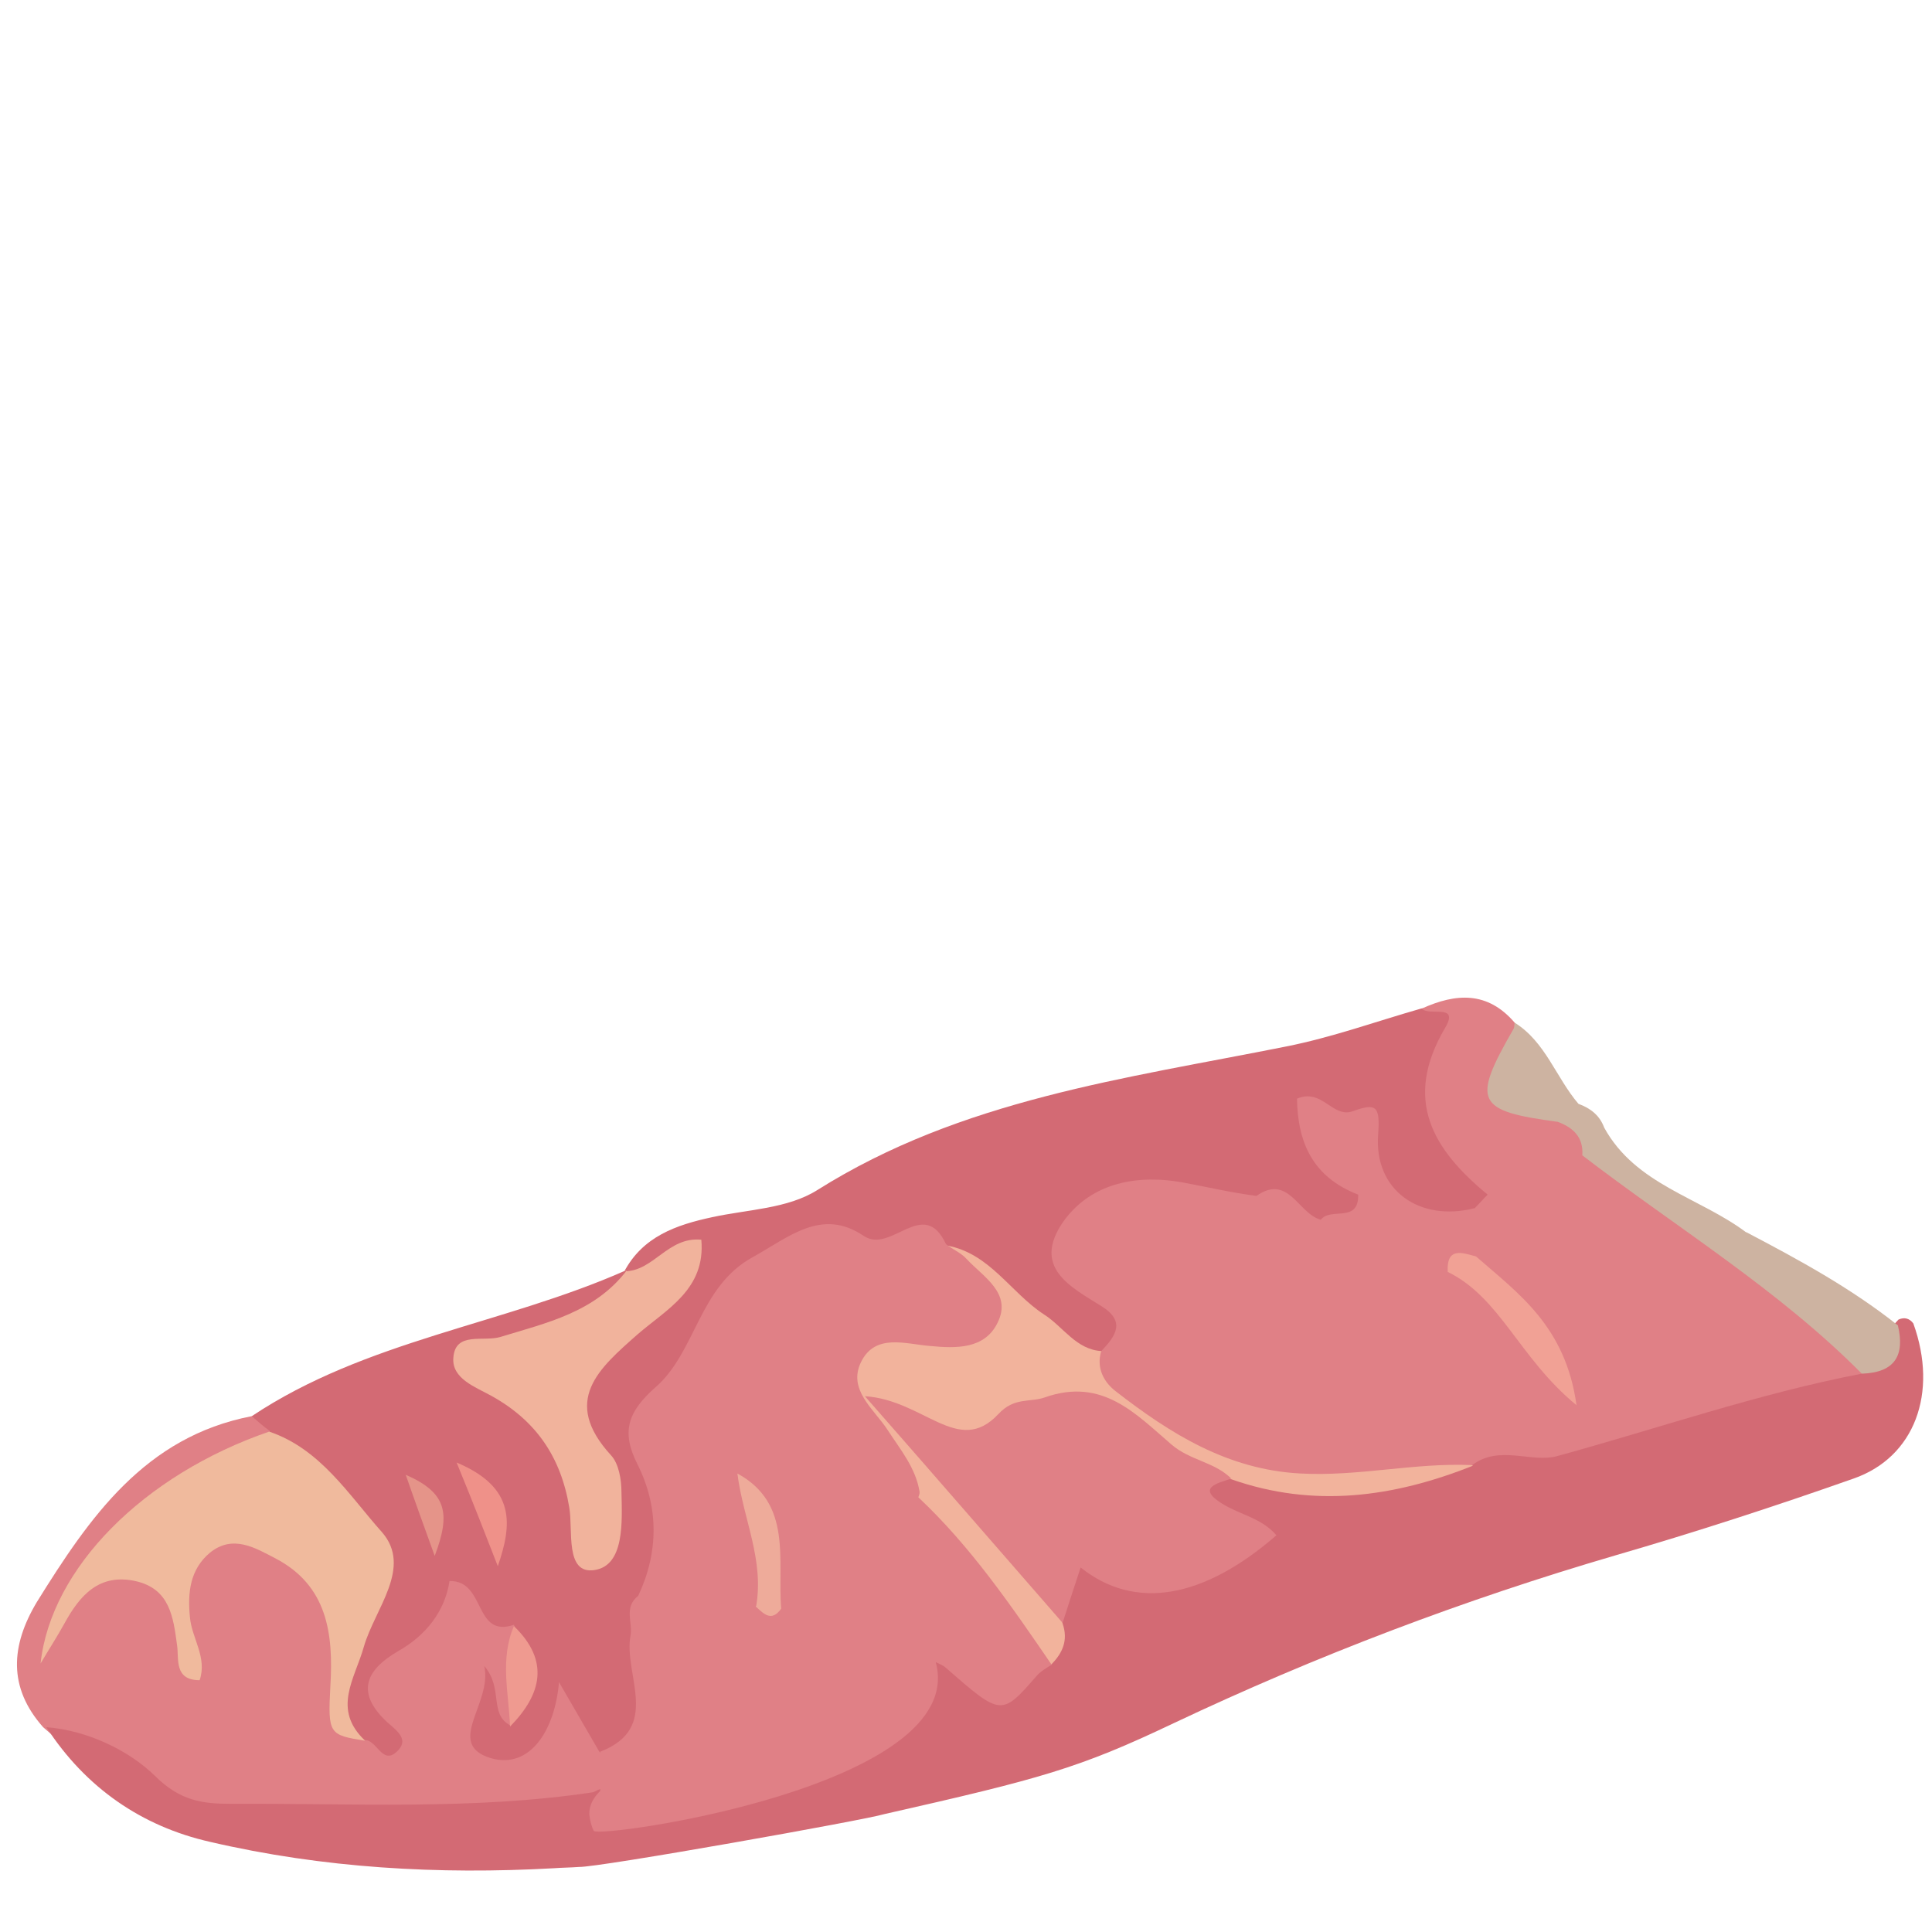 <?xml version="1.0" encoding="utf-8"?>
<!-- Generator: Adobe Illustrator 22.0.0, SVG Export Plug-In . SVG Version: 6.00 Build 0)  -->
<svg version="1.1" id="Layer_1" xmlns="http://www.w3.org/2000/svg" xmlns:xlink="http://www.w3.org/1999/xlink" x="0px" y="0px"
	 viewBox="0 0 300 300" style="enable-background:new 0 0 300 300;" xml:space="preserve">
<style type="text/css">
	.st0{fill:#E08086;}
	.st1{fill:#B73E1D;}
	.st2{fill:#DD9225;}
	.st3{fill:#E27E3B;}
	.st4{fill:#2581A4;}
	.st5{fill:#3C9656;}
	.st6{fill:#B7533B;}
	.st7{fill:#9B5829;}
	.st8{fill:#F2E044;}
	.st9{fill:#5C3E6D;}
	.st10{fill:#CCA44C;}
	.st11{fill:#C16938;}
	.st12{fill:#2E7B45;}
	.st13{fill:#DD7258;}
	.st14{fill:#EF8379;}
	.st15{fill:#895E40;}
	.st16{fill:#90777A;}
	.st17{fill:#F9FAEB;}
	.st18{fill:#E2DCC4;}
	.st19{fill:#FFFEFE;}
	.st20{fill:#907F77;}
	.st21{fill:#51683C;}
	.st22{fill:#B8AFAC;}
	.st23{fill:#96806C;}
	.st24{fill:#C5BBB3;}
	.st25{fill:#7B6453;}
	.st26{fill:#634B36;}
	.st27{fill:#4F2E18;}
	.st28{fill:#93847E;}
	.st29{fill:#715338;}
	.st30{fill:#CABEB5;}
	.st31{fill:#6E5542;}
	.st32{fill:#BBA999;}
	.st33{fill:#7F6E68;}
	.st34{fill:#A29590;}
	.st35{fill:#513B2D;}
	.st36{fill:#637550;}
	.st37{fill:#847146;}
	.st38{fill:#6D5D3C;}
	.st39{fill:#729289;}
	.st40{fill:#359182;}
	.st41{fill:#46AC9D;}
	.st42{fill:#298777;}
	.st43{fill:#296355;}
	.st44{fill:#0E3329;}
	.st45{fill:#3F9687;}
	.st46{fill:#E48555;}
	.st47{fill:#F59159;}
	.st48{fill:#DADADA;}
	.st49{fill:#921428;}
	.st50{fill:#A8122E;}
	.st51{fill:#B21530;}
	.st52{fill:#B2B294;}
	.st53{fill:#DBD9C1;}
	.st54{fill:#D5D8BA;}
	.st55{fill:#EFEED8;}
	.st56{fill:#59AD6D;}
	.st57{fill:#83B967;}
	.st58{fill:#8FC07C;}
	.st59{fill:#86C95D;}
	.st60{fill:#94D07A;}
	.st61{fill:#9CD47C;}
	.st62{fill:#72B452;}
	.st63{fill:#7CB461;}
	.st64{fill:#419155;}
	.st65{fill:#2C8245;}
	.st66{fill:#4CA664;}
	.st67{fill:#7E4545;}
	.st68{fill:#8B4A48;}
	.st69{fill:#864646;}
	.st70{fill:#964D4D;}
	.st71{fill:#BB9F93;}
	.st72{fill:#E0B15C;}
	.st73{fill:#BB9248;}
	.st74{fill:#D3A54A;}
	.st75{fill:#F4C55F;}
	.st76{fill:#D8A745;}
	.st77{fill:#E9B94E;}
	.st78{fill:#F0CC84;}
	.st79{fill:#DDB366;}
	.st80{fill:#EBC169;}
	.st81{fill:#E2B864;}
	.st82{fill:#CDA55D;}
	.st83{fill:#ECCA8E;}
	.st84{fill:#ECDEC4;}
	.st85{fill:#D0C392;}
	.st86{fill:#EEE4D3;}
	.st87{fill:#DDCCAF;}
	.st88{fill:#7FAA52;}
	.st89{fill:#90C161;}
	.st90{fill:#AACF81;}
	.st91{fill:#E0CB90;}
	.st92{fill:#F3DF9D;}
	.st93{fill:#F7F1D6;}
	.st94{fill:#F6E8BF;}
	.st95{fill:#1E1E1E;}
	.st96{fill:#E9E6E2;}
	.st97{fill:#CB564A;}
	.st98{fill:#D86C6A;}
	.st99{fill:#CB4634;}
	.st100{fill:#CA4634;}
	.st101{fill:#9E3022;}
	.st102{fill:#DF7B60;}
	.st103{fill:#C94533;}
	.st104{fill:#9F3021;}
	.st105{fill:#E0785E;}
	.st106{fill:#E17A60;}
	.st107{fill:#E27A60;}
	.st108{fill:#CA4735;}
	.st109{fill:#DD8675;}
	.st110{fill:#DC7C6D;}
	.st111{fill:#C94A36;}
	.st112{fill:#C94634;}
	.st113{fill:#CA4633;}
	.st114{fill:#C94834;}
	.st115{fill:#DF765C;}
	.st116{fill:#9D3122;}
	.st117{fill:#E07B60;}
	.st118{fill:#B53A2A;}
	.st119{fill:#C94734;}
	.st120{fill:#A03021;}
	.st121{fill:#DD806B;}
	.st122{fill:#DE8170;}
	.st123{fill:#EAA7A4;}
	.st124{fill:#E5D6D2;}
	.st125{fill:#F0A7B4;}
	.st126{fill:#A06267;}
	.st127{fill:#9F6467;}
	.st128{fill:#BA544F;}
	.st129{fill:#D69578;}
	.st130{fill:#DDA792;}
	.st131{fill:#91443A;}
	.st132{fill:#9B5148;}
	.st133{fill:#E7A2A9;}
	.st134{fill:#8C411D;}
	.st135{fill:#9E5029;}
	.st136{fill:#6F2913;}
	.st137{fill:#A9594A;}
	.st138{fill:#C07161;}
	.st139{fill:#5F801B;}
	.st140{fill:#409658;}
	.st141{fill:#AF665A;}
	.st142{fill:#712912;}
	.st143{fill:#CE847C;}
	.st144{fill:#B05932;}
	.st145{fill:#C97D71;}
	.st146{fill:#DF8551;}
	.st147{fill:#E58751;}
	.st148{fill:#834023;}
	.st149{fill:#8B431F;}
	.st150{fill:#E68751;}
	.st151{fill:#9E5A51;}
	.st152{fill:#EED4C6;}
	.st153{fill:#E1C5B0;}
	.st154{fill:#CDB3A1;}
	.st155{fill:#ECC0A2;}
	.st156{fill:#F4DECE;}
	.st157{fill:#F1D3BF;}
	.st158{fill:#DFBE94;}
	.st159{fill:#F1B6A8;}
	.st160{fill:#D36A74;}
	.st161{fill:#F5AEAD;}
	.st162{fill:#F1B1AE;}
	.st163{fill:#CC404E;}
	.st164{fill:#D55E66;}
	.st165{fill:#CB6A6C;}
	.st166{fill:#F4D8C3;}
	.st167{fill:#F5AEAB;}
	.st168{fill:#F27F89;}
	.st169{fill:#F4CCC0;}
	.st170{fill:#EE5A6D;}
	.st171{fill:#EDC8B4;}
	.st172{fill:#CD968B;}
	.st173{fill:#D29F93;}
	.st174{fill:#F2DCC5;}
	.st175{fill:#E2C5C5;}
	.st176{fill:#EE7D79;}
	.st177{fill:#EB6765;}
	.st178{fill:#DB4144;}
	.st179{fill:#F39E96;}
	.st180{fill:#F58A84;}
	.st181{fill:#EC6967;}
	.st182{fill:#E05656;}
	.st183{fill:#D42C2C;}
	.st184{fill:#D93435;}
	.st185{fill:#F2A19A;}
	.st186{fill:#F3AFA9;}
	.st187{fill:#E47875;}
	.st188{fill:#C94442;}
	.st189{fill:#E45F56;}
	.st190{fill:#F2E6E0;}
	.st191{fill:#F0E0D3;}
	.st192{fill:#F3D7CF;}
	.st193{fill:#F2D5CB;}
	.st194{fill:#F1D2C5;}
	.st195{fill:#EFE4DD;}
	.st196{fill:#F2DBD4;}
	.st197{fill:#F5D5C5;}
	.st198{fill:#F3C8B8;}
	.st199{fill:#F1C3B8;}
	.st200{fill:#F4CFBC;}
	.st201{fill:#F3C9BD;}
	.st202{fill:#F4C9BD;}
	.st203{fill:#F4D1C5;}
	.st204{fill:#F2B7A9;}
	.st205{fill:#F4D2C6;}
	.st206{fill:#F4CFBD;}
	.st207{fill:#F2C5B9;}
	.st208{fill:#F3C7B8;}
	.st209{fill:#F4CCBF;}
	.st210{fill:#F2CEBE;}
	.st211{fill:#F3BDAD;}
	.st212{fill:#F2B2A2;}
	.st213{fill:#F4B8A7;}
	.st214{fill:#F5B3A1;}
	.st215{fill:#F0B6A8;}
	.st216{fill:#F3B7AD;}
	.st217{fill:#F19787;}
	.st218{fill:#F28F7C;}
	.st219{fill:#F2C9B5;}
	.st220{fill:#EEAE9A;}
	.st221{fill:#F5928B;}
	.st222{fill:#F5968C;}
	.st223{fill:#F6B5A5;}
	.st224{fill:#F38F85;}
	.st225{fill:#F5988B;}
	.st226{fill:#F2B39C;}
	.st227{fill:#F0BA9D;}
	.st228{fill:#F1B39C;}
	.st229{fill:#EF9189;}
	.st230{fill:#EF9A90;}
	.st231{fill:#E59489;}
	.st232{fill:#EEAB9A;}
	.st233{fill:#F1A195;}
	.st234{fill:#A2C5C5;}
	.st235{fill:#8AADAC;}
	.st236{fill:#B17139;}
	.st237{fill:#AB6B4B;}
	.st238{fill:#BF7D60;}
	.st239{fill:#C98426;}
	.st240{fill:#C6743C;}
	.st241{fill:#CEAA83;}
	.st242{fill:#C8662A;}
	.st243{fill:#AA6B4B;}
	.st244{fill:#EEE166;}
	.st245{fill:#CC5A40;}
	.st246{fill:#CEAA82;}
	.st247{fill:#C1573E;}
	.st248{fill:#3A9656;}
	.st249{fill:#46A35F;}
	.st250{fill:#44A160;}
	.st251{fill:#288245;}
	.st252{fill:#4C345B;}
	.st253{fill:#6F5182;}
	.st254{fill:#382447;}
	.st255{fill:#482D59;}
	.st256{fill:#56386B;}
	.st257{fill:#A85C36;}
	.st258{fill:#FAE19C;}
	.st259{fill:#B5DAD7;}
	.st260{fill:#F2E3C1;}
	.st261{fill:#F6E2AF;}
	.st262{fill:#F7D989;}
	.st263{fill:#E5A045;}
	.st264{fill:#F8E28F;}
	.st265{fill:#F9E198;}
	.st266{fill:#F2B22C;}
	.st267{fill:#F3B124;}
	.st268{fill:#C68226;}
	.st269{fill:#E09E46;}
	.st270{fill:#E2C888;}
	.st271{fill:#D3CA23;}
	.st272{fill:#DDB3B1;}
	.st273{fill:#165229;}
	.st274{fill:#E4E4E4;}
	.st275{fill:#DCDEBD;}
	.st276{fill:#DABBB4;}
	.st277{fill:#BAAF24;}
	.st278{fill:#BA5138;}
	.st279{fill:#9B3C2C;}
	.st280{fill:#D86F6A;}
	.st281{fill:#B4B3B3;}
	.st282{fill:#C8B167;}
	.st283{fill:#F8D776;}
	.st284{fill:#E34340;}
	.st285{fill:#A36720;}
	.st286{fill:#F0E3C5;}
	.st287{fill:#C17B1B;}
	.st288{fill:#E5A65C;}
	.st289{fill:#E2A14B;}
	.st290{fill:#CAE4E1;}
	.st291{fill:#97C4BF;}
	.st292{fill:#80AAA4;}
	.st293{fill:#C5DFDB;}
	.st294{fill:#ABC9C4;}
	.st295{fill:#A8453C;}
	.st296{fill:#35180D;}
	.st297{fill:#F76253;}
	.st298{fill:#69210D;}
	.st299{fill:#8E2614;}
	.st300{fill:#822914;}
	.st301{fill:#F1E99F;}
	.st302{fill:#CEBB31;}
	.st303{fill:#F7F8DB;}
	.st304{fill:#D3E8E5;}
	.st305{fill:#BFDCD6;}
	.st306{fill:#441D11;}
	.st307{fill:#726933;}
	.st308{fill:none;stroke:#726933;stroke-width:0.5;stroke-miterlimit:10;}
	.st309{fill:none;stroke:#726933;stroke-width:2;stroke-miterlimit:10;}
	.st310{fill:#736933;}
	.st311{fill:#E4955E;}
	.st312{fill:#CE763A;}
	.st313{fill:#F5AC79;}
	.st314{fill:#D3C4C1;}
	.st315{fill:#E9D8D4;}
	.st316{fill:#A8112E;}
	.st317{fill:#5E5655;}
	.st318{fill:#F2EDD3;}
	.st319{fill:#D6C7C4;}
	.st320{fill:#EBDFDC;}
</style>
<g>
	<path class="st160" d="M39.1,219.9c17.7-11.8,39-14.2,58-22.6c1.1,5.5-3.5,6.4-6.7,8.3c-4.4,2.7-9.9,3.1-15.6,6.3
		c9.1,7.3,17,14.5,17.1,26.7c2.5-4.4,1.9-8.5-0.2-12.3c-4.9-8.8-2-15.3,5.2-20.9c2.9-2.3,5.8-4.5,8-8c-2.8,0.1-5.5,2.8-8,0.1
		c2.9-5.5,8.1-7.3,13.7-8.5c5.5-1.2,11.7-1.3,16.3-4.2c22.4-14.1,47.8-17.3,72.8-22.3c7.1-1.4,14-3.9,21-5.9
		c2.9-0.2,8.7-1.8,5.9,3.6c-5.5,10.4,0.7,17,5,24.7c0.3,1.6-0.3,2.8-1.3,3.9c-8.5,3.4-13.7,1.3-18.2-7.3c-1.4-2.7-1-7-6.4-6.5
		c-0.2,4.7,4.2,6.4,6,9.7c1.5,6.2-2.9,5.9-6.7,6.1c-3.8-0.4-6.5-4.6-10.9-3.3c-6.8,1.1-13.3-3.4-20.3-0.2c-7.4,3.4-8.4,6.1-2.9,12.2
		c3.4,3.7,8.2,7.3,0.3,11.3c-6.7,1-9.7-4.9-14.4-7.8c-3.7-2.2-6.3-6-10.5-7.5c-23.1-4.3-27.3-1.8-39.5,17.4
		c-4.3,6.8-6.4,12.2-3.7,19.9c1.8,5,0.7,10.6-1.6,15.6c-1.6,4.5-0.8,9-0.4,13.5c0.7,6.7-1.7,10.7-8.8,10.7c-2.8-1.9-4.9-5.6-8.7-0.1
		c-2.6,3.7-8.4,5.9-11.5,0.1c-2.6-5-1-10.6,3.4-14.4c1.3-1.1,2.7,1.2,3.7,2.3c2.3-2.8,0.2-4-1.7-5.3c-3.3,0.7-4.6-6.8-7.5-2.9
		c-3,4.1-12.2,5.8-7.3,14.2c1.5,2.5,2.1,5.1-0.7,7.1c-2.9,2.2-4.8-0.3-6.9-1.9c-3.7-3.7-4.1-8-2.7-12.9c5.8-21.7,5.7-21.7-11.8-35.1
		C39.7,222.7,38.8,221.6,39.1,219.9z"/>
	<path class="st0" d="M39.1,219.9c0.9,0.8,1.8,1.6,2.8,2.3c-1.2,3.9-4.9,4.2-7.9,5.3c-12.5,4.6-17.9,16.4-26.2,25.3
		c2.5-5.1,5.1-9.9,12.3-9.3c4.9,0.4,7.4,3.2,7.8,7.2c-1.5-6.1,0.6-11.1,7.8-12.5c6.5-1.3,14.3,4.3,16.9,11.4c1.4,4,0.7,7.9,0.1,11.9
		c-0.6,3.8-0.7,7.4,3.9,8.7c1.9-0.1,2.7,3.8,4.9,1.9c2.2-1.9,0.2-3.3-1.4-4.7c-4.7-4.4-3.6-7.9,1.7-11c4.3-2.4,7.3-6.2,8-10.9
		c5.7-0.1,3.7,8.9,10,6.8c2.1,5.3,1.6,10.5-0.6,15.6c-3.3-1.8-1-5.7-4-9.2c1.3,5.8-6.2,12.1,1,14.3c6.2,1.8,10-4.5,10.6-11.8
		c2.1,3.6,4.1,7.1,6.2,10.7c1.7,2.1,1.8,4.3,0.4,6.7c-7.4,3.4-15.2,4.3-23.2,4.5c-4.7,0.1-9.4-0.2-14,0.3
		c-18.8,2.3-35.2-2.6-49.5-15.2c-5.5-6.2-5-12.7-1-19.4C13.9,235.6,22.5,223.1,39.1,219.9z"/>
	<path class="st160" d="M297.1,205.5c-0.6-0.8-1.4-1-2.3-0.6c-2.4,2.5-3.9,5.9-7.7,6.6c-20.5,2.1-39.3,12.6-60.1,13.5
		c-11.2,5-22.9,4.5-34.6,2.6c-7.7,3.3-7.7,3.3-0.1,12.3c-5.8,2.9-11.9,6.6-17.6,4c-8.3-3.9-10.4-0.2-11.7,6.7
		c-0.4,2.1-0.5,4.4-2,6.1c-2.1,2.2-4.1,4.4-4.6,7.7c-4-3-6.1-7.4-11.2-6.8c-0.8,0.6-1.4,1.3-1.8,2.2c-1.9,8.5-6.4,13-15.6,10.3
		c-2.9-0.8-27.9,4.3-35.7,8.2c-18.6,2.8-37.4,1.7-56.1,1.8c-4.5,0-8-0.4-12-4.4c-3.9-3.8-10.3-7-16.8-7.5
		c6.1,9.4,14.8,15.4,25.4,17.8c17.6,4.1,35.5,5.1,53.4,4.1c1.3-0.1,2.6-0.1,3.9-0.2c3,0.1,44.5-7.3,47.4-8.2
		c24.3-5.5,30.2-7.1,44.9-14.1c22.2-10.5,45.1-19.2,68.7-26.1c12.4-3.6,24.7-7.6,36.9-11.9C297.3,226.3,301,216.3,297.1,205.5z"/>
	<path class="st154" d="M294.7,205.8c-7.3-5.8-15.4-10.2-23.6-14.5l0.1,0.1c-7.3-5.5-17.2-7.4-22.1-16.3c-0.7-1.9-2.1-3-4-3.7
		c-3.5-4.1-5.1-9.6-9.9-12.6c-5,2.4-9.7,5.5-7.1,12.1c2.6,6.6,7.7,7.4,13.5,4c0,0,0,0,0,0c0,0,0,0,0,0c1.2,1.4,2.4,2.8,3.6,4.1
		c0,3,1.9,4.9,4,6.5c10.7,8.2,23.1,14.1,31.8,24.9c2,2.5,5.3,2.2,8.2,2.9C294.3,213.1,295.8,210.4,294.7,205.8z"/>
	<path class="st226" d="M141.4,231.4c-3.4-4.9-7.2-9.5-10.3-14.6c-3.9-6.4-1.6-10,5.6-10.7c1.3-0.1,2.6,0,3.9,0
		c4.4-0.3,10.4,3.5,12.8-1.5c2.3-4.8-4.7-7.1-6.4-11.2c6.7,1.2,9.9,7.3,15.1,10.7c3,1.9,5,5.5,9,5.7c12.3,13.6,27.9,17.7,45.4,16.7
		c4-0.2,8.4-2.5,12.2,1.1c-12.3,4.9-24.7,6.6-37.5,2.1c-5.3-0.5-10.2-2-14.2-5.8c-6.2-5.9-13.2-5.7-20.2-2.2
		c-4.9,2.5-9.4,2.7-15.4-0.1c6.7,6.8,11.6,13.6,17.6,19.4c3.2,3.1,5.1,6.8,6,11.1c0.9,2.6,0,4.6-1.8,6.4
		C152.9,251.9,147.1,241.7,141.4,231.4z"/>
	<path class="st0" d="M245.7,179.4c0.2-2.8-1.4-4.3-3.8-5.2c-12.7-1.7-13.4-3.1-6.9-14.4c0.2-0.3,0.1-0.6,0.2-1
		c-4.2-4.9-9.1-4.6-14.4-2.2c1,1.3,5.9-0.9,3.6,3c-6.6,11.2-1.9,18.9,6.6,25.9c-0.7,0.7-1.3,1.4-2,2.1c0,0,0,0,0,0
		c-8.6,2.2-15.7-2.8-15-11.5c0.3-4.2-0.2-4.9-3.8-3.6c-3.3,1.3-4.8-3.6-8.8-1.9c0.1,6.9,2.5,12.2,9.5,14.9c0,0,0,0,0,0c0,0,0,0,0,0
		c0.1,4.5-4.3,1.9-5.8,3.9c-3.5-0.9-5-7.2-10-3.7c0,0,0,0,0,0c-3.9-0.5-7.7-1.4-11.5-2.1c-6.6-1.2-14-0.2-18.5,6.1
		c-4.9,7.1,1.1,10.1,5.9,13.1c3.9,2.4,2.2,4.7,0,7c-0.8,2.6,0.4,4.8,2.2,6.2c8.5,6.6,17.4,12.2,28.7,12.8c9,0.5,17.7-1.7,26.7-1.3
		c4.2-3.2,9.2-0.3,13.2-1.4c15.7-4.3,31.2-9.7,47.3-12.8C276.1,200.2,260.3,190.6,245.7,179.4z M226.4,195.8
		c0.4-0.5,0.9-0.8,1.5-0.9c0.1,0.5,0.4,1.1,0.7,1.6c3.8,4.6,8.6,8.3,11.9,14.1C236.2,204.7,232,199.5,226.4,195.8z"/>
	<path class="st227" d="M56.7,270.3c-5.6-0.9-5.8-1-5.4-8.5c0.5-8.2-0.5-15.6-8.5-19.8c-3.1-1.6-6.6-3.8-10.2-0.9
		c-3.1,2.6-3.5,6.2-3.1,10.1c0.3,3.2,2.7,6.2,1.5,9.7c-4,0-3.2-3.3-3.5-5.4c-0.6-4.4-1.1-8.8-6.5-10c-5.6-1.2-8.6,2.2-11,6.6
		c-1.1,2-2.4,4-3.7,6.2c1.6-14.8,16-29.3,35.5-36c8,2.7,12.4,9.9,17.5,15.6c4.8,5.5-1.1,11.9-2.8,17.8
		C55.1,260.7,51.5,265.4,56.7,270.3z"/>
	<path class="st228" d="M97,197.4c4.5,0,6.7-5.4,11.9-4.9c0.7,7.7-5.4,10.8-9.9,14.7c-6,5.3-11.9,10.3-4.1,18.8
		c1.2,1.3,1.6,3.8,1.6,5.7c0.1,4.6,0.5,11.4-4.2,12.1c-4.6,0.7-3.3-6.2-3.9-9.7c-1.3-7.9-5.2-13.5-12-17.3c-2.5-1.4-6.3-2.7-6-6
		c0.3-4.1,4.7-2.4,7.3-3.2c7.2-2.2,14.6-3.8,19.6-10.3C97.2,197.3,97,197.4,97,197.4z"/>
	<path class="st229" d="M70.9,227.1c9.3,3.9,8.6,9.7,6.4,16.1C75.5,238.6,73.7,233.9,70.9,227.1z"/>
	<path class="st230" d="M79.2,268.1c-0.2-5.2-1.6-10.5,0.6-15.6C85.4,257.9,84.1,263.1,79.2,268.1z"/>
	<path class="st231" d="M67.5,241.6c-1.8-5-2.9-8-4.5-12.6C69.4,231.8,70,235,67.5,241.6z"/>
	<path class="st0" d="M165,252c-9.6-11-19.2-22.1-30.7-35.2c9.2,0.6,14.5,9.4,20.7,2.8c2.5-2.7,4.9-1.8,7.2-2.6
		c9-3.2,14.2,2.6,19.7,7.3c2.9,2.5,6.7,2.7,9.3,5.3c-2.1,0.7-5.5,1.4-1.4,3.9c2.7,1.7,6.1,2.2,8.4,4.9c-11.4,9.9-22,11.7-30.4,5
		C166.8,246.4,165.9,249.2,165,252z"/>
	<path class="st0" d="M142.6,232.5c0.1-0.3,0.2-0.5,0.2-0.8c-0.6-3.8-3-6.6-5-9.7c-2.1-3.2-6.2-6.2-4.1-10.5
		c2.2-4.5,6.9-2.8,10.7-2.5c4.1,0.4,8.5,0.5,10.5-3.6c2.3-4.6-2.2-7.1-4.8-9.9c-0.9-1-2.2-1.5-3.2-2.3c-3.5-7.5-8.5,1.6-12.8-1.3
		c-6.5-4.4-11.6,0.2-17.2,3.3c-8.4,4.6-8.8,14.7-15.1,20.2c-4.3,3.8-5.4,6.9-2.8,12c3.3,6.6,3.3,13.6,0.1,20.4c0,0,0,0,0,0
		c-2.3,1.8-0.8,4.2-1.2,6.2c-1.1,6.1,4.9,14.3-4.7,18c0,2,0,4.1,0,6.1c-1,1-1.7,2.1-1.7,3.6c0.1,0.9,0.3,1.8,0.7,2.6
		c0.8,1.2,58.4-6.9,53.1-26.2c0.6,0.3,1.2,0.5,1.6,0.9c8.6,7.5,8.6,7.5,14.1,1.2c0.6-0.7,1.5-1.2,2.3-1.7
		C157,249.3,150.7,240.1,142.6,232.5z M118.6,237.4c0.9,1.5,0.8,3.3,0.6,5.2c-0.1-1.8-0.5-3.6-0.8-5.4c-0.1-0.4-0.2-0.6-0.3-0.7
		C118.3,236.6,118.5,236.8,118.6,237.4z M118,236.4c0,0-0.1,0-0.1,0C117,236.7,117.5,236.2,118,236.4z M117.4,249.5
		c1-1.4,1.5-2.8,1.7-4.3c0.1,1,0.3,2.1,0.8,3C119.2,248.8,118.3,249.1,117.4,249.5z"/>
	<path class="st232" d="M117.4,249.5c1.3-7.3-2-13.6-2.9-20.7c8.6,4.7,6.2,13.4,6.8,21C119.8,251.9,118.6,250.6,117.4,249.5z"/>
	<path class="st233" d="M224.8,197.5c-0.2-3.9,2.2-3,4.4-2.4c6.5,5.7,13.9,10.8,15.6,23.1C235.9,210.9,233,201.5,224.8,197.5z"/>
</g>
</svg>
